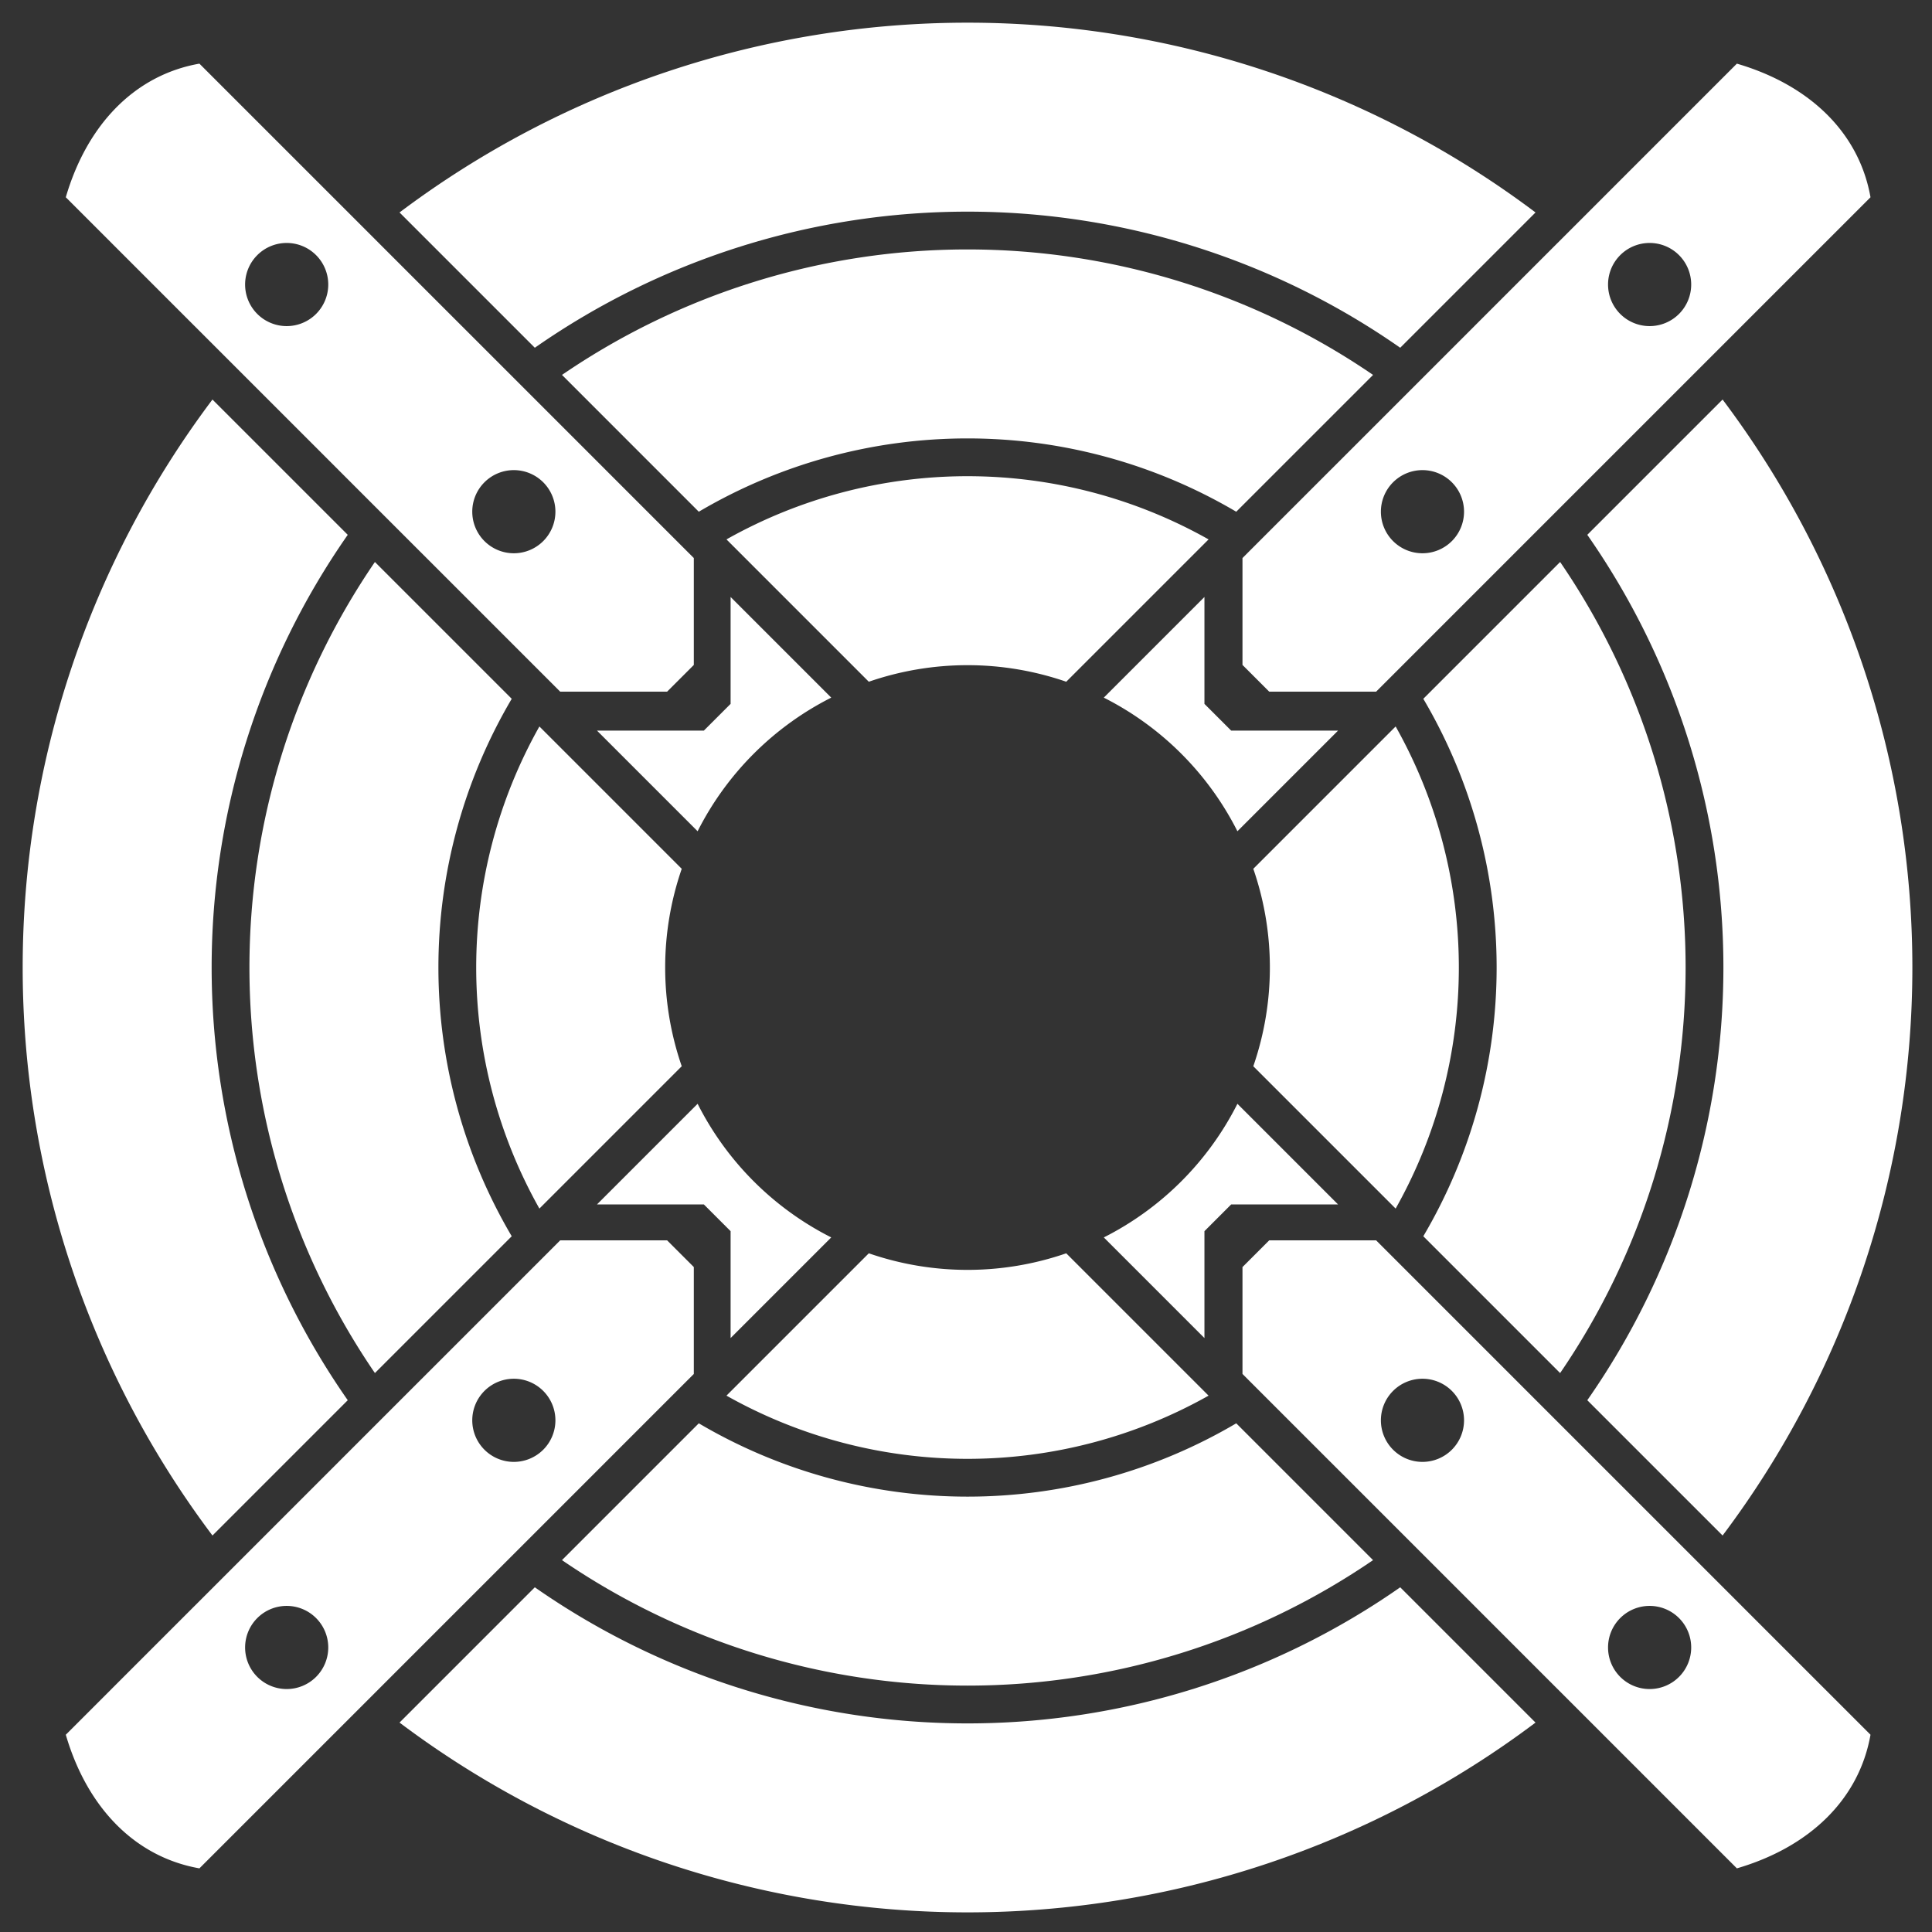 <?xml version="1.0" encoding="UTF-8" standalone="no"?>
<svg
   xmlns:dc="http://purl.org/dc/elements/1.1/"
   xmlns:cc="http://creativecommons.org/ns#"
   xmlns:rdf="http://www.w3.org/1999/02/22-rdf-syntax-ns#"
   xmlns:svg="http://www.w3.org/2000/svg"
   xmlns="http://www.w3.org/2000/svg"
   xmlns:sodipodi="http://sodipodi.sourceforge.net/DTD/sodipodi-0.dtd"
   xmlns:inkscape="http://www.inkscape.org/namespaces/inkscape"
   width="1024"
   height="1024"
   viewBox="0 0 270.933 270.933"
   version="1.1"
   id="svg1536"
   inkscape:version="1.0.1 (3bc2e813f5, 2020-09-07)"
   sodipodi:docname="chuck.svg">
  <rect x="0" y="0" width="270.933" height="270.933" fill="#333333" stroke="none"/>
  <defs
     id="defs1530" />
  <sodipodi:namedview
     id="base"
     pagecolor="#ffffff"
     bordercolor="#666666"
     borderopacity="1.0"
     inkscape:pageopacity="0.0"
     inkscape:pageshadow="2"
     inkscape:zoom="0.49497475"
     inkscape:cx="199.84175"
     inkscape:cy="424.91199"
     inkscape:document-units="mm"
     inkscape:current-layer="layer7"
     inkscape:document-rotation="0"
     showgrid="false"
     units="px"
     inkscape:pagecheckerboard="true"
     inkscape:window-width="1420"
     inkscape:window-height="1198"
     inkscape:window-x="1282"
     inkscape:window-y="314"
     inkscape:window-maximized="0" />
  <g
     inkscape:groupmode="layer"
     id="layer7"
     inkscape:label="Réteg 2">
    <g
       id="g2381"
       transform="rotate(-45,135.467,135.467)"
       style="fill:#ffffff">
      <path
         id="path2209-35"
         style="fill:#ffffff;stroke:none;stroke-width:1px;stroke-linecap:butt;stroke-linejoin:miter;stroke-opacity:1"
         d="m 514.432,-127.998 c -17.048,0.1 -34.907,5.098 -52.432,14.691 v 370 l 40,40 h 20 l 40,-40 v -370 c -14.283,-9.995 -30.52,-14.792 -47.568,-14.691 z M 511.756,-20 A 22,22 0 0 1 512,-20 22,22 0 0 1 534,2 22,22 0 0 1 512,24 22,22 0 0 1 490,2 22,22 0 0 1 511.756,-20 Z m 0,170 a 22,22 0 0 1 0.244,0 22,22 0 0 1 22,22 22,22 0 0 1 -22,22 22,22 0 0 1 -22,-22 22,22 0 0 1 21.756,-22 z"
         transform="scale(0.265)" />
      <path
         id="path2209-3-4"
         style="fill:#ffffff;stroke:none;stroke-width:1px;stroke-linecap:butt;stroke-linejoin:miter;stroke-opacity:1"
         d="m 502,727.307 -40,40 v 370 c 35.049,19.187 71.434,19.989 100,0 V 767.307 l -40,-40 z M 512,830 a 22,22 0 0 1 22,22 22,22 0 0 1 -22,22 22,22 0 0 1 -22,-22 22,22 0 0 1 22,-22 z m 0,170 a 22,22 0 0 1 22,22 22,22 0 0 1 -22,22 22,22 0 0 1 -22,-22 22,22 0 0 1 22,-22 z"
         transform="scale(0.265)" />
      <path
         id="path2209-2-2"
         style="fill:#ffffff;stroke:none;stroke-width:1px;stroke-linecap:butt;stroke-linejoin:miter;stroke-opacity:1"
         d="m 767.307,462 -40,40 v 20 l 40,40 h 370 c 19.989,-28.566 19.187,-64.951 0,-100 z M 852,490 a 22,22 0 0 1 22,22 22,22 0 0 1 -22,22 22,22 0 0 1 -22,-22 22,22 0 0 1 22,-22 z m 170,0 a 22,22 0 0 1 22,22 22,22 0 0 1 -22,22 22,22 0 0 1 -22,-22 22,22 0 0 1 22,-22 z"
         transform="scale(0.265)" />
      <path
         id="path2209-3-7-8"
         style="fill:#ffffff;stroke:none;stroke-width:1px;stroke-linecap:butt;stroke-linejoin:miter;stroke-opacity:1"
         d="m -113.307,462 c -19.187,35.049 -19.989,71.434 0,100 h 370 l 40,-40 v -20 l -40,-40 z M 2,490 A 22,22 0 0 1 24,512 22,22 0 0 1 2,534 22,22 0 0 1 -20,512 22,22 0 0 1 2,490 Z m 170,0 a 22,22 0 0 1 22,22 22,22 0 0 1 -22,22 22,22 0 0 1 -22,-22 22,22 0 0 1 22,-22 z"
         transform="scale(0.265)" />
    </g>
    <path
       id="path2116"
       style="display:inline;fill:#ffffff;fill-rule:evenodd;stroke-width:0.977"
       d="M 512,12 A 500,500 0 0 0 211.426,112.432 l 71.594,71.594 A 400,400 0 0 1 512,112 400,400 0 0 1 740.98,184.025 l 71.594,-71.594 A 500,500 0 0 0 512,12 Z m -0.23,120 a 380,380 0 0 0 -214.375,66.4 l 72.4,72.4 A 280,280 0 0 1 512,232 280,280 0 0 1 654.205,270.801 l 72.4,-72.4 A 380,380 0 0 0 512,132 a 380,380 0 0 0 -0.23,0 z M 112.43,211.426 A 500,500 0 0 0 12,512 500,500 0 0 0 112.432,812.572 l 71.594,-71.594 A 400,400 0 0 1 112,512 400,400 0 0 1 184.025,283.021 Z m 799.139,0 -71.594,71.594 A 400,400 0 0 1 912,512 400,400 0 0 1 839.975,740.98 l 71.594,71.594 A 500,500 0 0 0 1012,512 500,500 0 0 0 911.568,211.426 Z M 511.721,252 a 260,260 0 0 0 -127.283,33.443 l 75.324,75.324 A 160,160 0 0 1 511.695,352 160,160 0 0 1 512,352 a 160,160 0 0 1 52.238,8.768 L 639.562,285.443 A 260,260 0 0 0 512,252 a 260,260 0 0 0 -0.279,0 z M 198.398,297.395 A 380,380 0 0 0 132,512 380,380 0 0 0 198.4,726.604 l 72.398,-72.398 A 280,280 0 0 1 232,512 280,280 0 0 1 270.799,369.795 Z m 627.201,0 -72.4,72.4 A 280,280 0 0 1 792,512 280,280 0 0 1 753.199,654.205 l 72.4,72.4 A 380,380 0 0 0 892,512 380,380 0 0 0 825.6,297.395 Z M 386.625,315.914 v 56.568 L 372.482,386.625 h -56.568 l 53.26,53.26 a 160,160 0 0 1 70.711,-70.711 z m 250.75,0.002 -53.26,53.26 a 160,160 0 0 1 70.711,70.709 L 708.086,386.625 H 651.518 L 637.375,372.482 Z m 101.182,68.521 -75.324,75.324 A 160,160 0 0 1 672,512 a 160,160 0 0 1 -8.768,52.238 l 75.324,75.324 A 260,260 0 0 0 772,512 260,260 0 0 0 738.557,384.438 Z m -453.113,0.002 A 260,260 0 0 0 252,512 260,260 0 0 0 285.443,639.561 l 75.324,-75.324 A 160,160 0 0 1 352,512 a 160,160 0 0 1 8.768,-52.236 z m 369.383,199.674 a 160,160 0 0 1 -70.711,70.713 L 637.375,708.086 V 651.518 L 651.518,637.375 h 56.568 z m -285.652,0.002 -53.26,53.26 h 56.568 l 14.143,14.143 v 56.568 l 53.26,-53.26 a 160,160 0 0 1 -70.711,-70.711 z m 90.59,79.117 -75.326,75.324 A 260,260 0 0 0 512,772 260,260 0 0 0 639.561,738.557 L 564.236,663.232 A 160,160 0 0 1 512,672 160,160 0 0 1 459.764,663.232 Z m -89.969,89.969 -72.4,72.398 A 380,380 0 0 0 512,892 380,380 0 0 0 726.604,825.6 L 654.205,753.201 A 280,280 0 0 1 512,792 280,280 0 0 1 369.795,753.201 Z m -86.775,86.773 -71.594,71.594 A 500,500 0 0 0 512,1012 500,500 0 0 0 812.572,911.568 L 740.979,839.975 A 400,400 0 0 1 512,912 400,400 0 0 1 283.02,839.975 Z"
       transform="scale(0.265)" />
  </g>
</svg>
